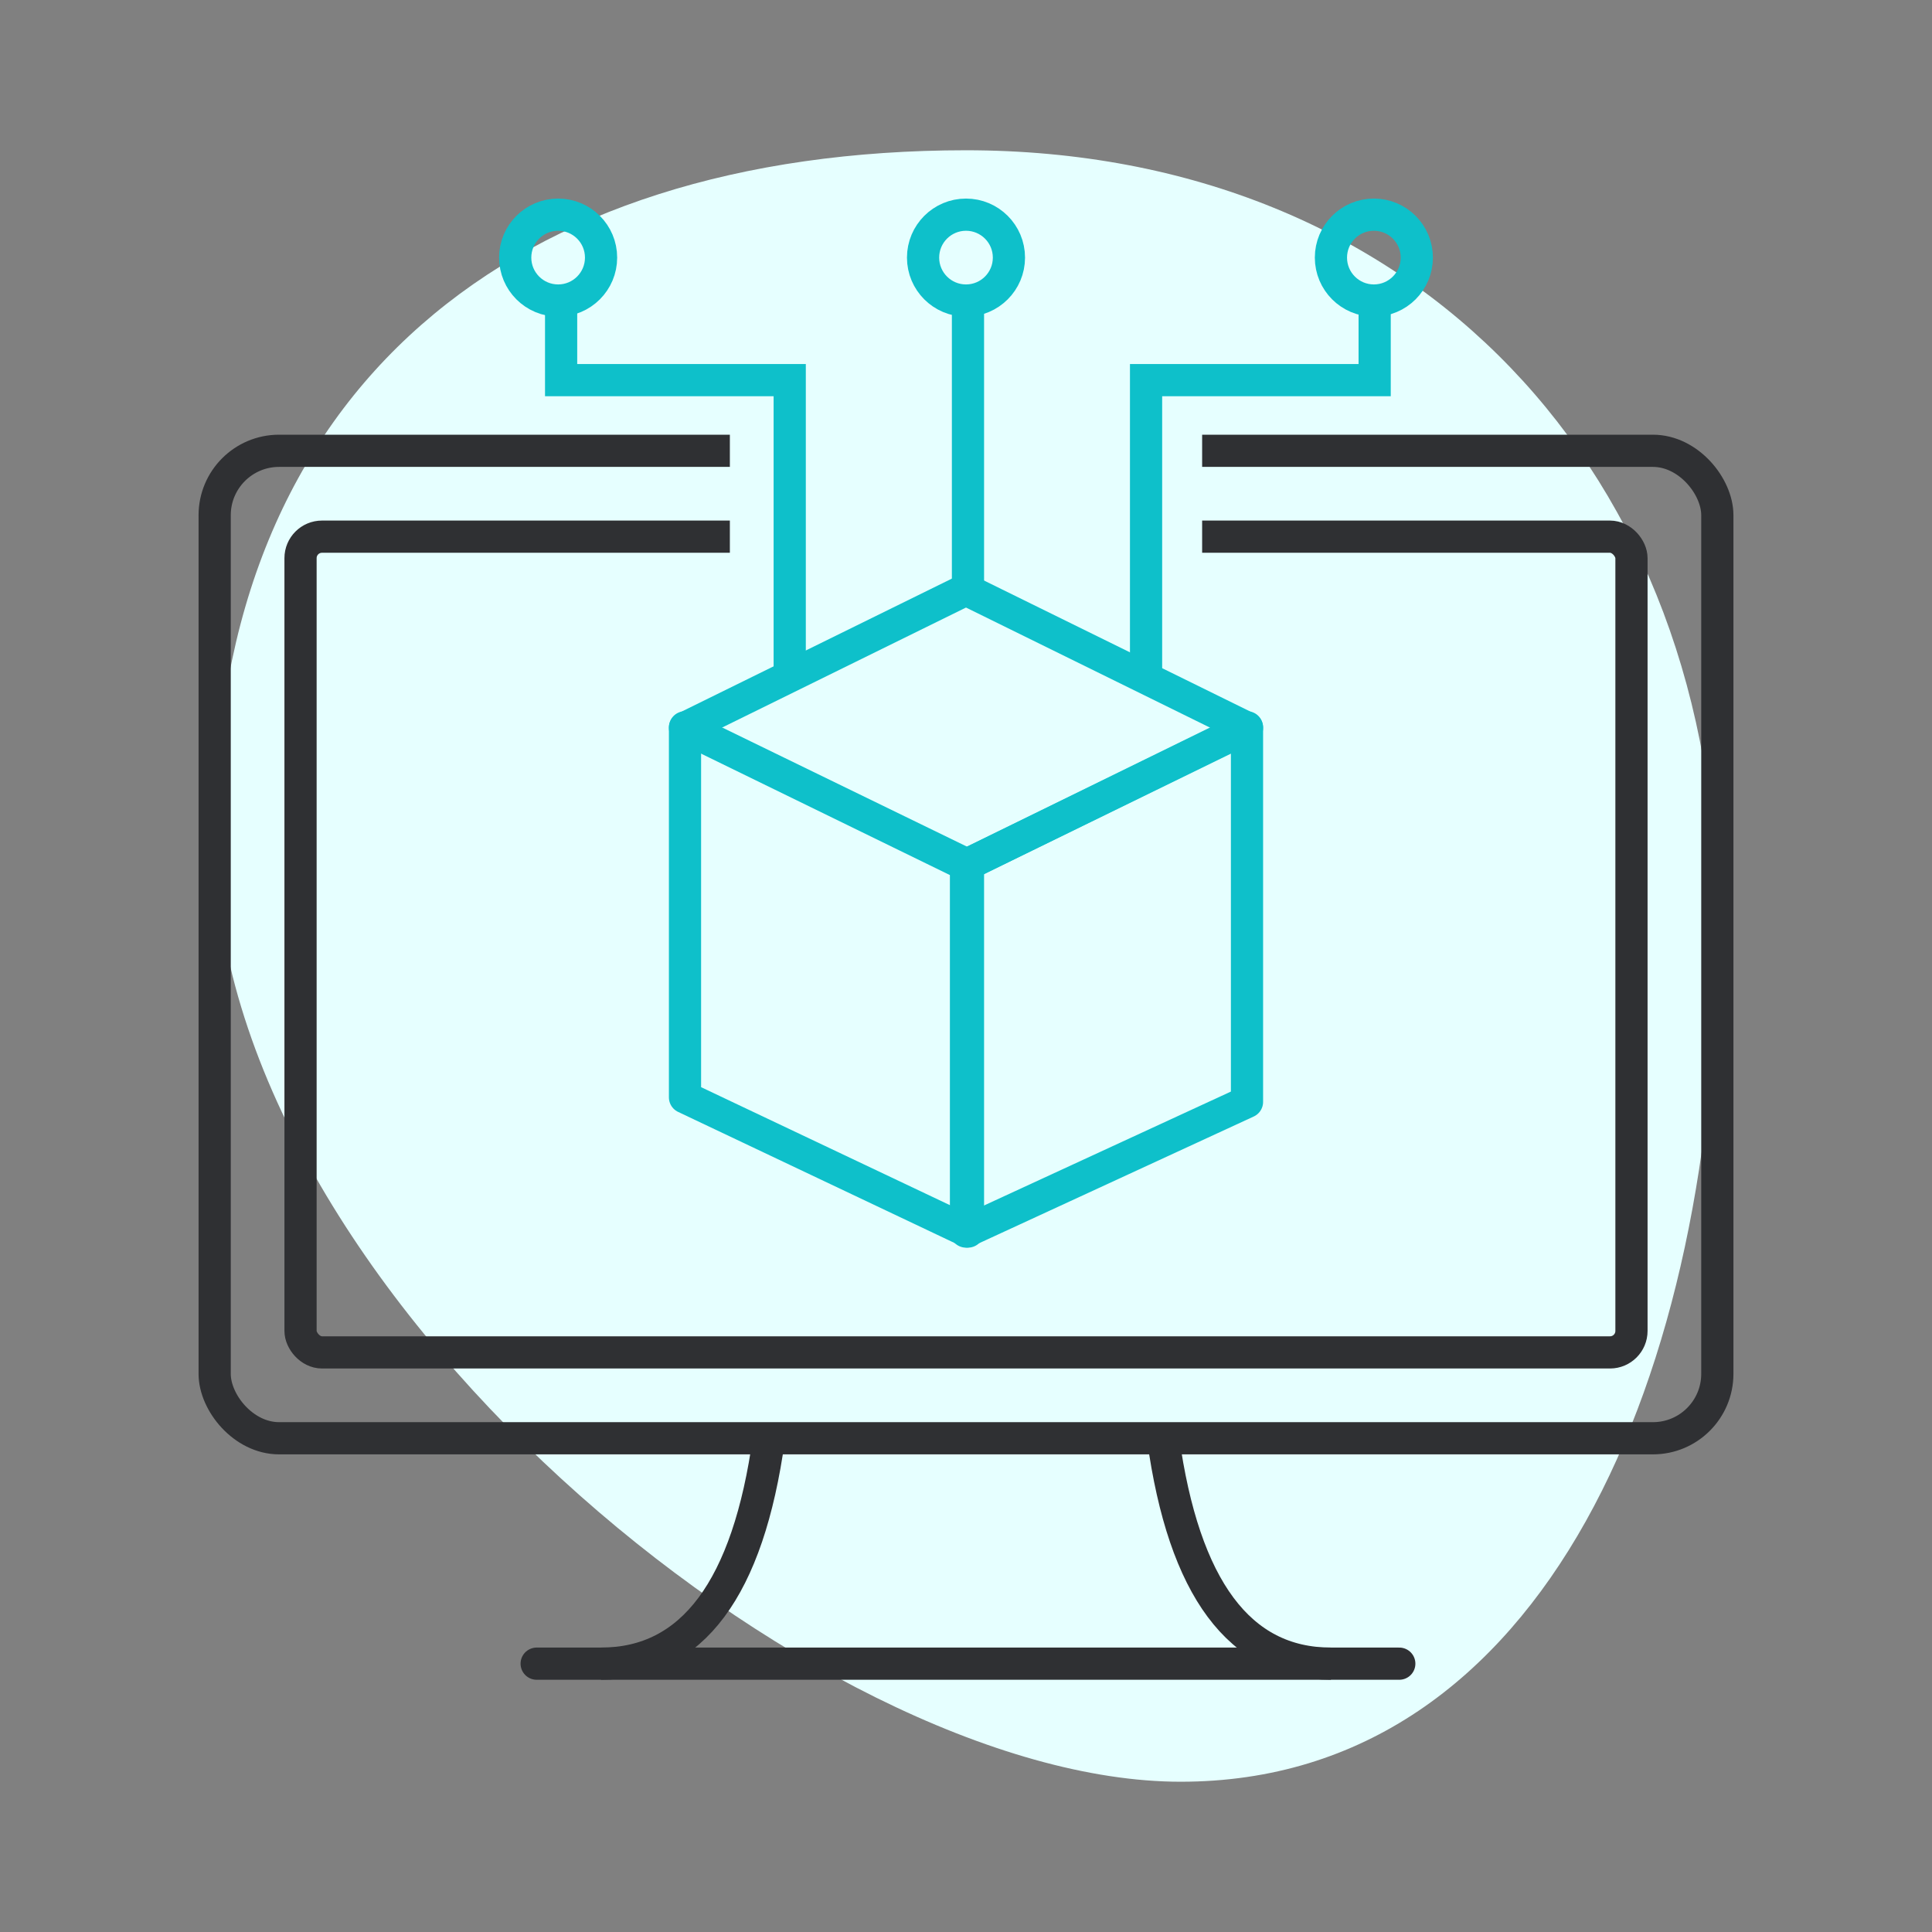 <?xml version="1.0" encoding="UTF-8"?>
<svg width="90px" height="90px" viewBox="0 0 90 90" version="1.1" xmlns="http://www.w3.org/2000/svg" xmlns:xlink="http://www.w3.org/1999/xlink">
    <rect x="0" y="0" width="90" height="90" fill="#808080" stroke="none"/>
    <!-- Generator: Sketch 58 (84663) - https://sketch.com -->
    <title>services/software</title>
    <desc>Created with Sketch.</desc>
    <g id="services/software" stroke="none" stroke-width="1" fill="none" fill-rule="evenodd">
        <path d="M55,83 C71.987,83 80,63.987 80,43 C80,22.013 65.987,7 45,7 C24.013,7 10,18.013 10,39 C10,59.987 38.013,83 55,83 Z" id="Oval" fill="#E6FFFF"></path>
        <circle id="Oval" stroke="#0EC0CA" stroke-width="1.5" cx="45" cy="12" r="2"></circle>
        <circle id="Oval-Copy" stroke="#0EC0CA" stroke-width="1.5" cx="64" cy="12" r="2"></circle>
        <circle id="Oval-Copy-2" stroke="#0EC0CA" stroke-width="1.5" cx="26" cy="12" r="2"></circle>
        <rect id="Rectangle" stroke="#2F3033" stroke-width="1.5" x="10" y="21" width="70" height="46" rx="3"></rect>
        <rect id="Rectangle-Copy" stroke="#2F3033" stroke-width="1.5" x="14" y="25" width="62" height="38" rx="1"></rect>
        <rect id="Rectangle-Copy-2" fill="#E6FFFF" x="34" y="16" width="22" height="11"></rect>
        <path d="M25,77.5 L65.184,77.5" id="Path-6" stroke="#2F3033" stroke-width="1.5" stroke-linecap="round"></path>
        <path d="M35.819,67 C34.853,74 32.246,77.5 28,77.5" id="Path-7" stroke="#2F3033" stroke-width="1.5"></path>
        <path d="M61.999,67 C61.033,74 58.426,77.5 54.18,77.5" id="Path-7-Copy" stroke="#2F3033" stroke-width="1.5" transform="translate(58.09, 72.25) scale(-1, 1) translate(-58.09, -72.25) "></path>
        <polygon id="Path-3" stroke="#0EC0CA" stroke-width="1.5" stroke-linejoin="round" points="31.91 33.907 45 27.466 58.09 33.907 45 40.296"></polygon>
        <polygon id="Path-8" stroke="#0EC0CA" stroke-width="1.5" stroke-linejoin="round" points="31.91 33.881 45.092 40.296 45.092 57.37 31.91 51.119"></polygon>
        <polygon id="Path-9" stroke="#0EC0CA" stroke-width="1.5" stroke-linejoin="round" points="45 40.296 58.09 33.881 58.09 51.33 45 57.37"></polygon>
        <path d="M45.092,14 L45.092,27.466" id="Path-10" stroke="#0EC0CA" stroke-width="1.5"></path>
        <polyline id="Path-11" stroke="#0EC0CA" stroke-width="1.5" points="53.388 31.375 53.388 17.708 64.037 17.708 64.037 14"></polyline>
        <polyline id="Path-11-Copy" stroke="#0EC0CA" stroke-width="1.5" transform="translate(31.464, 22.688) scale(-1, 1) translate(-31.464, -22.688) " points="26.14 31.375 26.14 17.708 36.789 17.708 36.789 14"></polyline>
    </g>
</svg>